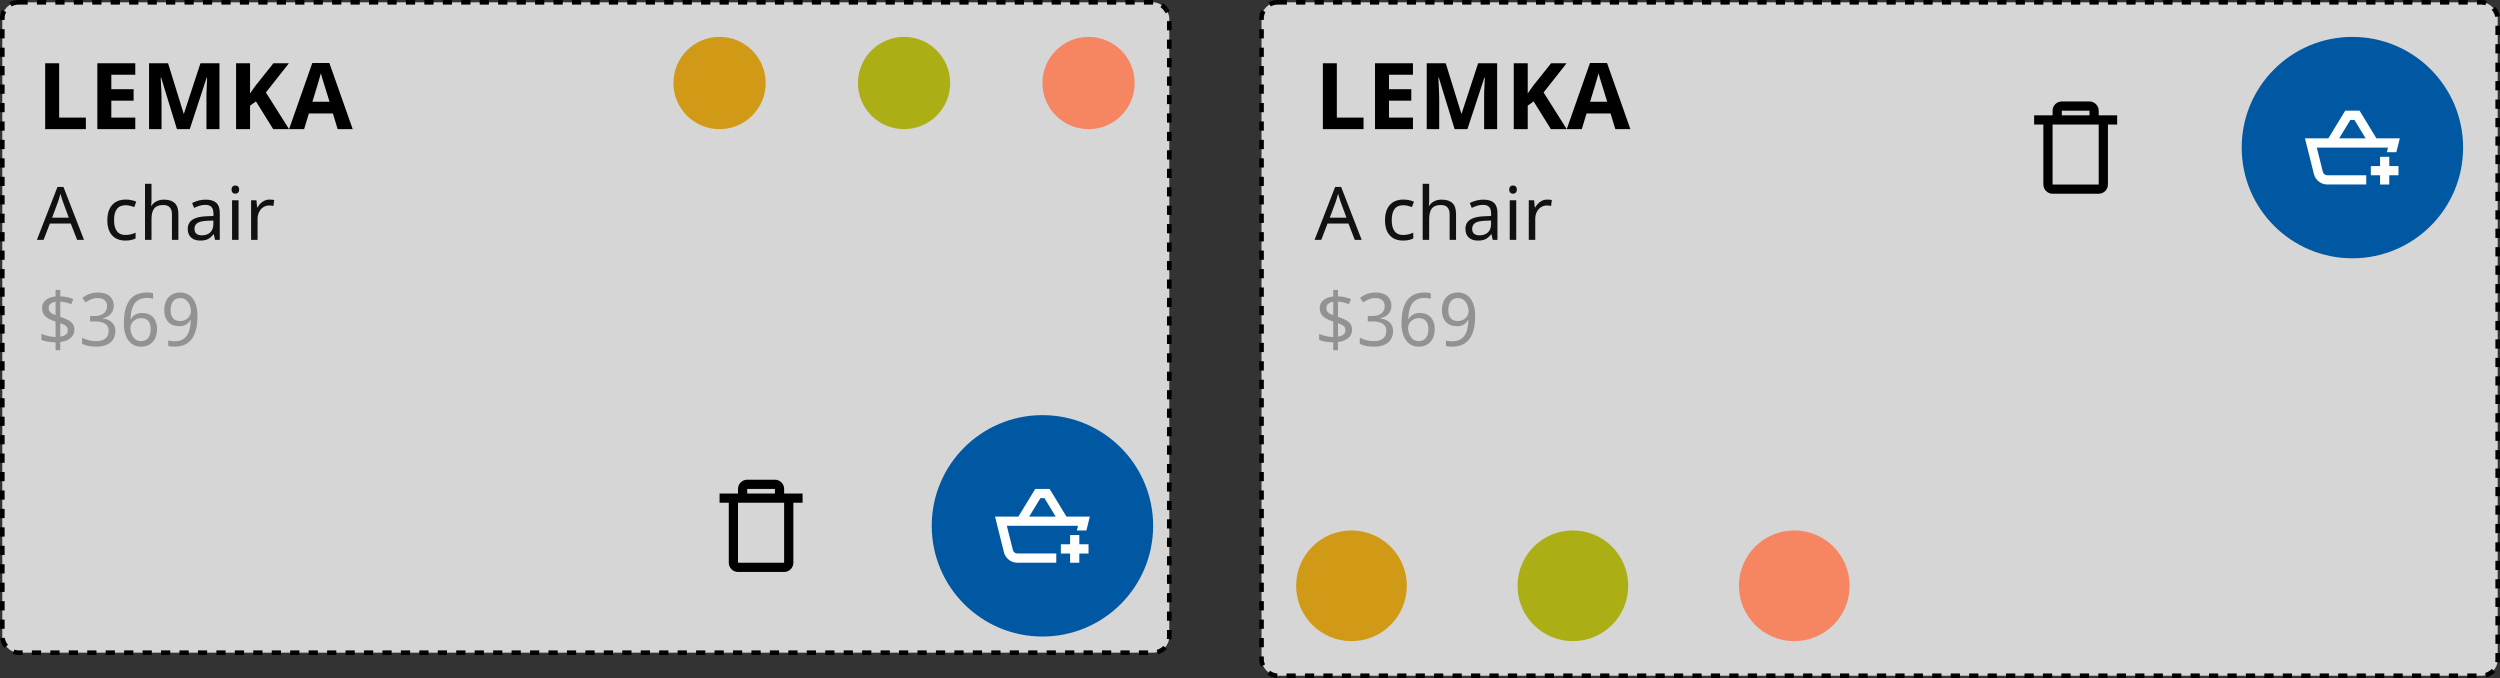 <svg width="542" height="147" viewBox="0 0 542 147" fill="none" xmlns="http://www.w3.org/2000/svg">
<rect x="0" y="0" width="542" height="147" fill="#333333" stroke="none"/>
<rect x="273.5" y="0.5" width="268" height="146" rx="3.5" fill="white" fill-opacity="0.8"/>
<path d="M286.797 28V13.723H289.824V25.5H295.615V28H286.797ZM306.328 28H298.105V13.723H306.328V16.203H301.133V19.338H305.967V21.818H301.133V25.5H306.328V28ZM315.361 28L311.924 16.799H311.836C311.96 19.078 312.021 20.598 312.021 21.359V28H309.316V13.723H313.438L316.816 24.641H316.875L320.459 13.723H324.58V28H321.758V21.242C321.758 20.923 321.761 20.555 321.768 20.139C321.781 19.722 321.826 18.615 321.904 16.818H321.816L318.135 28H315.361ZM339.668 28H336.23L332.49 21.984L331.211 22.902V28H328.184V13.723H331.211V20.256L332.402 18.576L336.27 13.723H339.629L334.648 20.041L339.668 28ZM350.205 28L349.17 24.602H343.965L342.93 28H339.668L344.707 13.664H348.408L353.467 28H350.205ZM348.447 22.062C347.49 18.983 346.95 17.241 346.826 16.838C346.709 16.434 346.624 16.115 346.572 15.881C346.357 16.714 345.742 18.775 344.727 22.062H348.447Z" fill="black"/>
<path d="M293.719 52L292.344 48.461H287.812L286.453 52H285L289.461 40.531H290.758L295.211 52H293.719ZM291.914 47.188L290.633 43.727L290.086 42.016C289.93 42.641 289.766 43.211 289.594 43.727L288.297 47.188H291.914ZM304.188 52.156C302.953 52.156 301.992 51.779 301.305 51.023C300.617 50.263 300.273 49.175 300.273 47.758C300.273 46.32 300.62 45.214 301.312 44.438C302.01 43.656 303.003 43.266 304.289 43.266C304.706 43.266 305.117 43.31 305.523 43.398C305.935 43.482 306.273 43.591 306.539 43.727L306.109 44.898C305.385 44.628 304.768 44.492 304.258 44.492C303.393 44.492 302.755 44.766 302.344 45.312C301.932 45.854 301.727 46.664 301.727 47.742C301.727 48.779 301.932 49.573 302.344 50.125C302.755 50.672 303.365 50.945 304.172 50.945C304.927 50.945 305.669 50.779 306.398 50.445V51.695C305.805 52.003 305.068 52.156 304.188 52.156ZM314.281 52V46.516C314.281 45.818 314.125 45.3 313.812 44.961C313.505 44.617 313.021 44.445 312.359 44.445C311.49 44.445 310.852 44.688 310.445 45.172C310.044 45.656 309.844 46.456 309.844 47.57V52H308.438V39.844H309.844V43.406C309.844 43.875 309.818 44.276 309.766 44.609H309.859C310.115 44.193 310.477 43.867 310.945 43.633C311.414 43.398 311.943 43.281 312.531 43.281C313.573 43.281 314.357 43.531 314.883 44.031C315.409 44.526 315.672 45.32 315.672 46.414V52H314.281ZM323.625 52L323.352 50.781H323.289C322.862 51.318 322.435 51.682 322.008 51.875C321.586 52.062 321.052 52.156 320.406 52.156C319.562 52.156 318.901 51.935 318.422 51.492C317.943 51.05 317.703 50.425 317.703 49.617C317.703 47.878 319.076 46.966 321.82 46.883L323.273 46.828V46.32C323.273 45.669 323.133 45.19 322.852 44.883C322.57 44.57 322.12 44.414 321.5 44.414C321.047 44.414 320.617 44.482 320.211 44.617C319.81 44.753 319.432 44.904 319.078 45.07L318.648 44.016C319.081 43.786 319.552 43.607 320.062 43.477C320.573 43.346 321.078 43.281 321.578 43.281C322.615 43.281 323.385 43.51 323.891 43.969C324.396 44.427 324.648 45.156 324.648 46.156V52H323.625ZM320.727 51.023C321.513 51.023 322.13 50.812 322.578 50.391C323.031 49.964 323.258 49.359 323.258 48.578V47.805L321.992 47.859C321.008 47.896 320.289 48.052 319.836 48.328C319.388 48.604 319.164 49.039 319.164 49.633C319.164 50.081 319.299 50.425 319.57 50.664C319.846 50.904 320.232 51.023 320.727 51.023ZM328.719 52H327.312V43.422H328.719V52ZM327.203 41.102C327.203 40.789 327.281 40.562 327.438 40.422C327.599 40.281 327.797 40.211 328.031 40.211C328.25 40.211 328.44 40.281 328.602 40.422C328.768 40.562 328.852 40.789 328.852 41.102C328.852 41.409 328.768 41.635 328.602 41.781C328.44 41.927 328.25 42 328.031 42C327.797 42 327.599 41.927 327.438 41.781C327.281 41.635 327.203 41.409 327.203 41.102ZM335.438 43.266C335.818 43.266 336.154 43.297 336.445 43.359L336.273 44.656C335.956 44.583 335.646 44.547 335.344 44.547C334.891 44.547 334.469 44.672 334.078 44.922C333.693 45.172 333.391 45.518 333.172 45.961C332.953 46.398 332.844 46.885 332.844 47.422V52H331.438V43.422H332.594L332.75 44.992H332.812C333.141 44.425 333.529 43.995 333.977 43.703C334.424 43.411 334.911 43.266 335.438 43.266Z" fill="#111111"/>
<path d="M293.125 71.492C293.125 72.206 292.859 72.797 292.328 73.266C291.802 73.734 291.049 74.029 290.07 74.148V75.93H289.047V74.219C288.453 74.208 287.883 74.159 287.336 74.07C286.794 73.977 286.346 73.849 285.992 73.688V72.375C286.383 72.557 286.859 72.716 287.422 72.852C287.99 72.982 288.531 73.052 289.047 73.062V69.719C287.979 69.38 287.224 68.984 286.781 68.531C286.339 68.073 286.117 67.487 286.117 66.773C286.117 66.086 286.38 65.521 286.906 65.078C287.432 64.635 288.146 64.365 289.047 64.266V62.859H290.07V64.25C291.06 64.276 292 64.474 292.891 64.844L292.453 65.945C291.646 65.628 290.852 65.44 290.07 65.383V68.68C290.904 68.961 291.523 69.227 291.93 69.477C292.341 69.727 292.643 70.013 292.836 70.336C293.029 70.654 293.125 71.039 293.125 71.492ZM291.703 71.594C291.703 71.219 291.581 70.922 291.336 70.703C291.091 70.479 290.669 70.263 290.07 70.055V72.984C291.159 72.818 291.703 72.354 291.703 71.594ZM287.547 66.758C287.547 67.138 287.659 67.445 287.883 67.68C288.107 67.914 288.495 68.13 289.047 68.328V65.414C288.557 65.497 288.185 65.656 287.93 65.891C287.674 66.125 287.547 66.414 287.547 66.758ZM301.664 66.25C301.664 66.63 301.604 66.977 301.484 67.289C301.365 67.602 301.195 67.872 300.977 68.102C300.763 68.331 300.505 68.521 300.203 68.672C299.901 68.818 299.565 68.922 299.195 68.984V69.031C300.117 69.146 300.818 69.44 301.297 69.914C301.776 70.383 302.016 70.995 302.016 71.75C302.016 72.25 301.93 72.708 301.758 73.125C301.591 73.542 301.336 73.901 300.992 74.203C300.648 74.505 300.214 74.74 299.688 74.906C299.161 75.073 298.539 75.156 297.82 75.156C297.253 75.156 296.716 75.112 296.211 75.023C295.711 74.935 295.24 74.773 294.797 74.539V73.211C295.25 73.451 295.74 73.635 296.266 73.766C296.797 73.896 297.305 73.961 297.789 73.961C298.268 73.961 298.682 73.909 299.031 73.805C299.38 73.701 299.667 73.552 299.891 73.359C300.12 73.167 300.286 72.93 300.391 72.648C300.5 72.367 300.555 72.052 300.555 71.703C300.555 71.349 300.484 71.047 300.344 70.797C300.208 70.542 300.013 70.333 299.758 70.172C299.503 70.005 299.19 69.883 298.82 69.805C298.456 69.727 298.042 69.688 297.578 69.688H296.539V68.508H297.578C298 68.508 298.375 68.456 298.703 68.352C299.031 68.247 299.305 68.099 299.523 67.906C299.747 67.713 299.917 67.484 300.031 67.219C300.146 66.953 300.203 66.662 300.203 66.344C300.203 66.073 300.156 65.831 300.062 65.617C299.969 65.404 299.836 65.224 299.664 65.078C299.492 64.927 299.286 64.812 299.047 64.734C298.807 64.656 298.542 64.617 298.25 64.617C297.693 64.617 297.201 64.706 296.773 64.883C296.352 65.055 295.948 65.281 295.562 65.562L294.844 64.586C295.042 64.424 295.26 64.273 295.5 64.133C295.745 63.992 296.01 63.87 296.297 63.766C296.583 63.656 296.888 63.57 297.211 63.508C297.539 63.445 297.885 63.414 298.25 63.414C298.812 63.414 299.305 63.484 299.727 63.625C300.154 63.766 300.51 63.964 300.797 64.219C301.083 64.469 301.299 64.768 301.445 65.117C301.591 65.461 301.664 65.838 301.664 66.25ZM303.852 70.117C303.852 69.57 303.878 69.026 303.93 68.484C303.987 67.943 304.083 67.424 304.219 66.93C304.359 66.43 304.549 65.966 304.789 65.539C305.029 65.112 305.333 64.742 305.703 64.43C306.073 64.112 306.516 63.865 307.031 63.688C307.547 63.505 308.151 63.414 308.844 63.414C308.943 63.414 309.052 63.417 309.172 63.422C309.292 63.427 309.411 63.438 309.531 63.453C309.656 63.464 309.773 63.479 309.883 63.5C309.997 63.516 310.099 63.536 310.188 63.562V64.773C310.005 64.711 309.799 64.664 309.57 64.633C309.341 64.602 309.115 64.586 308.891 64.586C308.422 64.586 308.008 64.643 307.648 64.758C307.294 64.867 306.987 65.023 306.727 65.227C306.466 65.43 306.247 65.672 306.07 65.953C305.898 66.234 305.758 66.547 305.648 66.891C305.539 67.229 305.458 67.591 305.406 67.977C305.354 68.362 305.32 68.763 305.305 69.18H305.398C305.503 68.992 305.628 68.818 305.773 68.656C305.924 68.49 306.099 68.349 306.297 68.234C306.495 68.115 306.716 68.021 306.961 67.953C307.211 67.885 307.49 67.852 307.797 67.852C308.292 67.852 308.74 67.93 309.141 68.086C309.542 68.237 309.883 68.461 310.164 68.758C310.445 69.055 310.661 69.419 310.812 69.852C310.969 70.279 311.047 70.768 311.047 71.32C311.047 71.914 310.966 72.448 310.805 72.922C310.643 73.396 310.411 73.799 310.109 74.133C309.807 74.461 309.443 74.713 309.016 74.891C308.589 75.068 308.109 75.156 307.578 75.156C307.057 75.156 306.568 75.055 306.109 74.852C305.656 74.648 305.263 74.338 304.93 73.922C304.596 73.505 304.333 72.982 304.141 72.352C303.948 71.721 303.852 70.977 303.852 70.117ZM307.562 73.961C307.875 73.961 308.159 73.909 308.414 73.805C308.674 73.695 308.898 73.534 309.086 73.32C309.273 73.102 309.417 72.828 309.516 72.5C309.62 72.167 309.672 71.773 309.672 71.32C309.672 70.956 309.628 70.63 309.539 70.344C309.456 70.052 309.328 69.805 309.156 69.602C308.984 69.398 308.768 69.242 308.508 69.133C308.253 69.023 307.953 68.969 307.609 68.969C307.26 68.969 306.94 69.031 306.648 69.156C306.362 69.276 306.117 69.435 305.914 69.633C305.711 69.826 305.552 70.047 305.438 70.297C305.328 70.547 305.273 70.797 305.273 71.047C305.273 71.396 305.32 71.745 305.414 72.094C305.513 72.438 305.656 72.747 305.844 73.023C306.036 73.299 306.276 73.526 306.562 73.703C306.849 73.875 307.182 73.961 307.562 73.961ZM319.812 68.453C319.812 69 319.784 69.547 319.727 70.094C319.674 70.635 319.578 71.154 319.438 71.648C319.302 72.143 319.115 72.607 318.875 73.039C318.635 73.466 318.331 73.836 317.961 74.148C317.591 74.461 317.148 74.708 316.633 74.891C316.117 75.068 315.513 75.156 314.82 75.156C314.721 75.156 314.612 75.154 314.492 75.148C314.372 75.143 314.253 75.133 314.133 75.117C314.013 75.107 313.896 75.094 313.781 75.078C313.667 75.062 313.565 75.042 313.477 75.016V73.797C313.659 73.865 313.865 73.914 314.094 73.945C314.323 73.977 314.549 73.992 314.773 73.992C315.477 73.992 316.055 73.87 316.508 73.625C316.961 73.38 317.32 73.049 317.586 72.633C317.852 72.211 318.039 71.721 318.148 71.164C318.263 70.607 318.333 70.018 318.359 69.398H318.258C318.154 69.586 318.029 69.76 317.883 69.922C317.737 70.083 317.565 70.224 317.367 70.344C317.169 70.463 316.945 70.557 316.695 70.625C316.445 70.693 316.167 70.727 315.859 70.727C315.365 70.727 314.917 70.651 314.516 70.5C314.115 70.344 313.773 70.117 313.492 69.82C313.211 69.523 312.992 69.162 312.836 68.734C312.685 68.302 312.609 67.81 312.609 67.258C312.609 66.664 312.69 66.13 312.852 65.656C313.018 65.177 313.25 64.773 313.547 64.445C313.849 64.112 314.214 63.857 314.641 63.68C315.073 63.503 315.555 63.414 316.086 63.414C316.612 63.414 317.102 63.516 317.555 63.719C318.008 63.922 318.401 64.232 318.734 64.648C319.068 65.065 319.331 65.591 319.523 66.227C319.716 66.857 319.812 67.599 319.812 68.453ZM316.102 64.617C315.789 64.617 315.503 64.669 315.242 64.773C314.987 64.878 314.766 65.039 314.578 65.258C314.391 65.477 314.245 65.753 314.141 66.086C314.042 66.414 313.992 66.805 313.992 67.258C313.992 67.622 314.034 67.951 314.117 68.242C314.206 68.529 314.336 68.773 314.508 68.977C314.68 69.18 314.893 69.336 315.148 69.445C315.409 69.555 315.711 69.609 316.055 69.609C316.409 69.609 316.729 69.549 317.016 69.43C317.302 69.305 317.547 69.146 317.75 68.953C317.953 68.755 318.109 68.531 318.219 68.281C318.333 68.031 318.391 67.781 318.391 67.531C318.391 67.182 318.341 66.836 318.242 66.492C318.148 66.143 318.005 65.831 317.812 65.555C317.625 65.273 317.388 65.047 317.102 64.875C316.815 64.703 316.482 64.617 316.102 64.617Z" fill="#929292"/>
<path d="M455 42H445C444.47 42 443.961 41.789 443.586 41.414C443.211 41.039 443 40.53 443 40V27H441V25H445V24C445 23.47 445.211 22.961 445.586 22.586C445.961 22.211 446.47 22 447 22H453C453.53 22 454.039 22.211 454.414 22.586C454.789 22.961 455 23.47 455 24V25H459V27H457V40C457 40.53 456.789 41.039 456.414 41.414C456.039 41.789 455.53 42 455 42ZM445 27V40H455V27H445ZM447 24V25H453V24H447Z" fill="black"/>
<path d="M486 32C486 18.745 496.745 8 510 8V8C523.255 8 534 18.745 534 32V32C534 45.255 523.255 56 510 56V56C496.745 56 486 45.255 486 32V32Z" fill="#0058A3"/>
<path fill-rule="evenodd" clip-rule="evenodd" d="M508.437 24H508.999H510H511H511.562L511.854 24.48L515.211 29.997H519H520.281L519.97 31.24L519.53 33H517.469L517.719 31.997H502.281L503.591 37.24C503.703 37.685 504.103 37.997 504.562 37.997H513V39.997H504.562C503.185 39.997 501.985 39.06 501.651 37.725L500.03 31.24L499.719 29.997H501H504.788L508.145 24.48L508.437 24ZM510.437 26L512.87 29.997H507.129L509.561 26H510H510.437ZM515.996 36V34H517.996V36H519.996V38H517.996V40H515.996V38H513.996V36H515.996Z" fill="white"/>
<circle cx="293" cy="127" r="12" fill="#D09A16"/>
<circle cx="341" cy="127" r="12" fill="#ACAE16"/>
<circle cx="389" cy="127" r="12" fill="#F68661"/>
<rect x="273.5" y="0.5" width="268" height="146" rx="3.5" stroke="black" stroke-dasharray="2 2"/>
<rect x="0.5" y="0.5" width="253" height="141" rx="3.5" fill="white" fill-opacity="0.8"/>
<path d="M9.797 28V13.723H12.824V25.5H18.615V28H9.797ZM29.328 28H21.105V13.723H29.328V16.203H24.133V19.338H28.967V21.818H24.133V25.5H29.328V28ZM38.361 28L34.924 16.799H34.836C34.96 19.078 35.022 20.598 35.022 21.359V28H32.316V13.723H36.438L39.816 24.641H39.875L43.459 13.723H47.58V28H44.758V21.242C44.758 20.923 44.761 20.555 44.768 20.139C44.781 19.722 44.826 18.615 44.904 16.818H44.816L41.135 28H38.361ZM62.668 28H59.23L55.49 21.984L54.211 22.902V28H51.184V13.723H54.211V20.256L55.402 18.576L59.27 13.723H62.629L57.648 20.041L62.668 28ZM73.205 28L72.17 24.602H66.965L65.93 28H62.668L67.707 13.664H71.408L76.467 28H73.205ZM71.447 22.062C70.49 18.983 69.95 17.241 69.826 16.838C69.709 16.434 69.624 16.115 69.572 15.881C69.357 16.714 68.742 18.775 67.727 22.062H71.447Z" fill="black"/>
<path d="M16.719 52L15.344 48.461H10.812L9.453 52H8L12.461 40.531H13.758L18.211 52H16.719ZM14.914 47.188L13.633 43.727L13.086 42.016C12.93 42.641 12.766 43.211 12.594 43.727L11.297 47.188H14.914ZM27.188 52.156C25.953 52.156 24.992 51.779 24.305 51.023C23.617 50.263 23.273 49.175 23.273 47.758C23.273 46.32 23.62 45.214 24.312 44.438C25.01 43.656 26.003 43.266 27.289 43.266C27.706 43.266 28.117 43.31 28.523 43.398C28.935 43.482 29.273 43.591 29.539 43.727L29.109 44.898C28.385 44.628 27.768 44.492 27.258 44.492C26.393 44.492 25.755 44.766 25.344 45.312C24.932 45.854 24.727 46.664 24.727 47.742C24.727 48.779 24.932 49.573 25.344 50.125C25.755 50.672 26.365 50.945 27.172 50.945C27.927 50.945 28.669 50.779 29.398 50.445V51.695C28.805 52.003 28.068 52.156 27.188 52.156ZM37.281 52V46.516C37.281 45.818 37.125 45.3 36.812 44.961C36.505 44.617 36.021 44.445 35.359 44.445C34.49 44.445 33.852 44.688 33.445 45.172C33.044 45.656 32.844 46.456 32.844 47.57V52H31.438V39.844H32.844V43.406C32.844 43.875 32.818 44.276 32.766 44.609H32.859C33.115 44.193 33.477 43.867 33.945 43.633C34.414 43.398 34.943 43.281 35.531 43.281C36.573 43.281 37.357 43.531 37.883 44.031C38.409 44.526 38.672 45.32 38.672 46.414V52H37.281ZM46.625 52L46.352 50.781H46.289C45.862 51.318 45.435 51.682 45.008 51.875C44.586 52.062 44.052 52.156 43.406 52.156C42.562 52.156 41.901 51.935 41.422 51.492C40.943 51.05 40.703 50.425 40.703 49.617C40.703 47.878 42.075 46.966 44.82 46.883L46.273 46.828V46.32C46.273 45.669 46.133 45.19 45.852 44.883C45.57 44.57 45.12 44.414 44.5 44.414C44.047 44.414 43.617 44.482 43.211 44.617C42.81 44.753 42.432 44.904 42.078 45.07L41.648 44.016C42.081 43.786 42.552 43.607 43.062 43.477C43.573 43.346 44.078 43.281 44.578 43.281C45.615 43.281 46.385 43.51 46.891 43.969C47.396 44.427 47.648 45.156 47.648 46.156V52H46.625ZM43.727 51.023C44.513 51.023 45.13 50.812 45.578 50.391C46.031 49.964 46.258 49.359 46.258 48.578V47.805L44.992 47.859C44.008 47.896 43.289 48.052 42.836 48.328C42.388 48.604 42.164 49.039 42.164 49.633C42.164 50.081 42.3 50.425 42.57 50.664C42.846 50.904 43.232 51.023 43.727 51.023ZM51.719 52H50.312V43.422H51.719V52ZM50.203 41.102C50.203 40.789 50.281 40.562 50.438 40.422C50.599 40.281 50.797 40.211 51.031 40.211C51.25 40.211 51.44 40.281 51.602 40.422C51.768 40.562 51.852 40.789 51.852 41.102C51.852 41.409 51.768 41.635 51.602 41.781C51.44 41.927 51.25 42 51.031 42C50.797 42 50.599 41.927 50.438 41.781C50.281 41.635 50.203 41.409 50.203 41.102ZM58.438 43.266C58.818 43.266 59.154 43.297 59.445 43.359L59.273 44.656C58.956 44.583 58.646 44.547 58.344 44.547C57.891 44.547 57.469 44.672 57.078 44.922C56.693 45.172 56.391 45.518 56.172 45.961C55.953 46.398 55.844 46.885 55.844 47.422V52H54.438V43.422H55.594L55.75 44.992H55.812C56.141 44.425 56.529 43.995 56.977 43.703C57.425 43.411 57.911 43.266 58.438 43.266Z" fill="#111111"/>
<path d="M16.125 71.492C16.125 72.206 15.859 72.797 15.328 73.266C14.802 73.734 14.05 74.029 13.07 74.148V75.93H12.047V74.219C11.453 74.208 10.883 74.159 10.336 74.07C9.794 73.977 9.346 73.849 8.992 73.688V72.375C9.383 72.557 9.859 72.716 10.422 72.852C10.99 72.982 11.531 73.052 12.047 73.062V69.719C10.979 69.38 10.224 68.984 9.781 68.531C9.339 68.073 9.117 67.487 9.117 66.773C9.117 66.086 9.38 65.521 9.906 65.078C10.432 64.635 11.146 64.365 12.047 64.266V62.859H13.07V64.25C14.06 64.276 15 64.474 15.891 64.844L15.453 65.945C14.646 65.628 13.852 65.44 13.07 65.383V68.68C13.904 68.961 14.523 69.227 14.93 69.477C15.341 69.727 15.643 70.013 15.836 70.336C16.029 70.654 16.125 71.039 16.125 71.492ZM14.703 71.594C14.703 71.219 14.581 70.922 14.336 70.703C14.091 70.479 13.669 70.263 13.07 70.055V72.984C14.159 72.818 14.703 72.354 14.703 71.594ZM10.547 66.758C10.547 67.138 10.659 67.445 10.883 67.68C11.107 67.914 11.495 68.13 12.047 68.328V65.414C11.557 65.497 11.185 65.656 10.93 65.891C10.675 66.125 10.547 66.414 10.547 66.758ZM24.664 66.25C24.664 66.63 24.604 66.977 24.484 67.289C24.365 67.602 24.195 67.872 23.977 68.102C23.763 68.331 23.505 68.521 23.203 68.672C22.901 68.818 22.565 68.922 22.195 68.984V69.031C23.117 69.146 23.818 69.44 24.297 69.914C24.776 70.383 25.016 70.995 25.016 71.75C25.016 72.25 24.93 72.708 24.758 73.125C24.591 73.542 24.336 73.901 23.992 74.203C23.648 74.505 23.213 74.74 22.688 74.906C22.162 75.073 21.539 75.156 20.82 75.156C20.253 75.156 19.716 75.112 19.211 75.023C18.711 74.935 18.24 74.773 17.797 74.539V73.211C18.25 73.451 18.74 73.635 19.266 73.766C19.797 73.896 20.305 73.961 20.789 73.961C21.268 73.961 21.682 73.909 22.031 73.805C22.38 73.701 22.667 73.552 22.891 73.359C23.12 73.167 23.287 72.93 23.391 72.648C23.5 72.367 23.555 72.052 23.555 71.703C23.555 71.349 23.484 71.047 23.344 70.797C23.208 70.542 23.013 70.333 22.758 70.172C22.503 70.005 22.19 69.883 21.82 69.805C21.456 69.727 21.042 69.688 20.578 69.688H19.539V68.508H20.578C21 68.508 21.375 68.456 21.703 68.352C22.031 68.247 22.305 68.099 22.523 67.906C22.747 67.713 22.917 67.484 23.031 67.219C23.146 66.953 23.203 66.662 23.203 66.344C23.203 66.073 23.156 65.831 23.062 65.617C22.969 65.404 22.836 65.224 22.664 65.078C22.492 64.927 22.287 64.812 22.047 64.734C21.807 64.656 21.542 64.617 21.25 64.617C20.693 64.617 20.201 64.706 19.773 64.883C19.352 65.055 18.948 65.281 18.562 65.562L17.844 64.586C18.042 64.424 18.26 64.273 18.5 64.133C18.745 63.992 19.01 63.87 19.297 63.766C19.583 63.656 19.888 63.57 20.211 63.508C20.539 63.445 20.885 63.414 21.25 63.414C21.812 63.414 22.305 63.484 22.727 63.625C23.154 63.766 23.51 63.964 23.797 64.219C24.083 64.469 24.299 64.768 24.445 65.117C24.591 65.461 24.664 65.838 24.664 66.25ZM26.852 70.117C26.852 69.57 26.878 69.026 26.93 68.484C26.987 67.943 27.083 67.424 27.219 66.93C27.359 66.43 27.549 65.966 27.789 65.539C28.029 65.112 28.333 64.742 28.703 64.43C29.073 64.112 29.516 63.865 30.031 63.688C30.547 63.505 31.151 63.414 31.844 63.414C31.943 63.414 32.052 63.417 32.172 63.422C32.292 63.427 32.411 63.438 32.531 63.453C32.656 63.464 32.773 63.479 32.883 63.5C32.997 63.516 33.099 63.536 33.188 63.562V64.773C33.005 64.711 32.8 64.664 32.57 64.633C32.341 64.602 32.115 64.586 31.891 64.586C31.422 64.586 31.008 64.643 30.648 64.758C30.294 64.867 29.987 65.023 29.727 65.227C29.466 65.43 29.247 65.672 29.07 65.953C28.898 66.234 28.758 66.547 28.648 66.891C28.539 67.229 28.458 67.591 28.406 67.977C28.354 68.362 28.32 68.763 28.305 69.18H28.398C28.503 68.992 28.628 68.818 28.773 68.656C28.924 68.49 29.099 68.349 29.297 68.234C29.495 68.115 29.716 68.021 29.961 67.953C30.211 67.885 30.49 67.852 30.797 67.852C31.292 67.852 31.74 67.93 32.141 68.086C32.542 68.237 32.883 68.461 33.164 68.758C33.445 69.055 33.661 69.419 33.812 69.852C33.969 70.279 34.047 70.768 34.047 71.32C34.047 71.914 33.966 72.448 33.805 72.922C33.643 73.396 33.411 73.799 33.109 74.133C32.807 74.461 32.443 74.713 32.016 74.891C31.588 75.068 31.109 75.156 30.578 75.156C30.057 75.156 29.568 75.055 29.109 74.852C28.656 74.648 28.263 74.338 27.93 73.922C27.596 73.505 27.333 72.982 27.141 72.352C26.948 71.721 26.852 70.977 26.852 70.117ZM30.562 73.961C30.875 73.961 31.159 73.909 31.414 73.805C31.674 73.695 31.898 73.534 32.086 73.32C32.273 73.102 32.417 72.828 32.516 72.5C32.62 72.167 32.672 71.773 32.672 71.32C32.672 70.956 32.628 70.63 32.539 70.344C32.456 70.052 32.328 69.805 32.156 69.602C31.984 69.398 31.768 69.242 31.508 69.133C31.253 69.023 30.953 68.969 30.609 68.969C30.26 68.969 29.94 69.031 29.648 69.156C29.362 69.276 29.117 69.435 28.914 69.633C28.711 69.826 28.552 70.047 28.438 70.297C28.328 70.547 28.273 70.797 28.273 71.047C28.273 71.396 28.32 71.745 28.414 72.094C28.513 72.438 28.656 72.747 28.844 73.023C29.037 73.299 29.276 73.526 29.562 73.703C29.849 73.875 30.182 73.961 30.562 73.961ZM42.812 68.453C42.812 69 42.784 69.547 42.727 70.094C42.675 70.635 42.578 71.154 42.438 71.648C42.302 72.143 42.115 72.607 41.875 73.039C41.635 73.466 41.331 73.836 40.961 74.148C40.591 74.461 40.148 74.708 39.633 74.891C39.117 75.068 38.513 75.156 37.82 75.156C37.721 75.156 37.612 75.154 37.492 75.148C37.372 75.143 37.253 75.133 37.133 75.117C37.013 75.107 36.896 75.094 36.781 75.078C36.667 75.062 36.565 75.042 36.477 75.016V73.797C36.659 73.865 36.865 73.914 37.094 73.945C37.323 73.977 37.55 73.992 37.773 73.992C38.477 73.992 39.055 73.87 39.508 73.625C39.961 73.38 40.32 73.049 40.586 72.633C40.852 72.211 41.039 71.721 41.148 71.164C41.263 70.607 41.333 70.018 41.359 69.398H41.258C41.154 69.586 41.029 69.76 40.883 69.922C40.737 70.083 40.565 70.224 40.367 70.344C40.169 70.463 39.945 70.557 39.695 70.625C39.445 70.693 39.167 70.727 38.859 70.727C38.365 70.727 37.917 70.651 37.516 70.5C37.115 70.344 36.773 70.117 36.492 69.82C36.211 69.523 35.992 69.162 35.836 68.734C35.685 68.302 35.609 67.81 35.609 67.258C35.609 66.664 35.69 66.13 35.852 65.656C36.018 65.177 36.25 64.773 36.547 64.445C36.849 64.112 37.214 63.857 37.641 63.68C38.073 63.503 38.555 63.414 39.086 63.414C39.612 63.414 40.102 63.516 40.555 63.719C41.008 63.922 41.401 64.232 41.734 64.648C42.068 65.065 42.331 65.591 42.523 66.227C42.716 66.857 42.812 67.599 42.812 68.453ZM39.102 64.617C38.789 64.617 38.503 64.669 38.242 64.773C37.987 64.878 37.766 65.039 37.578 65.258C37.391 65.477 37.245 65.753 37.141 66.086C37.042 66.414 36.992 66.805 36.992 67.258C36.992 67.622 37.034 67.951 37.117 68.242C37.206 68.529 37.336 68.773 37.508 68.977C37.68 69.18 37.893 69.336 38.148 69.445C38.409 69.555 38.711 69.609 39.055 69.609C39.409 69.609 39.729 69.549 40.016 69.43C40.302 69.305 40.547 69.146 40.75 68.953C40.953 68.755 41.109 68.531 41.219 68.281C41.333 68.031 41.391 67.781 41.391 67.531C41.391 67.182 41.341 66.836 41.242 66.492C41.148 66.143 41.005 65.831 40.812 65.555C40.625 65.273 40.388 65.047 40.102 64.875C39.815 64.703 39.482 64.617 39.102 64.617Z" fill="#929292"/>
<circle cx="156" cy="18" r="10" fill="#D09A16"/>
<circle cx="196" cy="18" r="10" fill="#ACAE16"/>
<circle cx="236" cy="18" r="10" fill="#F68661"/>
<path d="M170 124H160C159.47 124 158.961 123.789 158.586 123.414C158.211 123.039 158 122.53 158 122V109H156V107H160V106C160 105.47 160.211 104.961 160.586 104.586C160.961 104.211 161.47 104 162 104H168C168.53 104 169.039 104.211 169.414 104.586C169.789 104.961 170 105.47 170 106V107H174V109H172V122C172 122.53 171.789 123.039 171.414 123.414C171.039 123.789 170.53 124 170 124ZM160 109V122H170V109H160ZM162 106V107H168V106H162Z" fill="black"/>
<path d="M202 114C202 100.745 212.745 90 226 90V90C239.255 90 250 100.745 250 114V114C250 127.255 239.255 138 226 138V138C212.745 138 202 127.255 202 114V114Z" fill="#0058A3"/>
<path fill-rule="evenodd" clip-rule="evenodd" d="M224.437 106H224.999H226H227H227.562L227.854 106.48L231.211 111.997H235H236.281L235.97 113.24L235.53 115H233.469L233.719 113.997H218.281L219.591 119.24C219.703 119.685 220.103 119.997 220.562 119.997H229V121.997H220.562C219.185 121.997 217.985 121.06 217.651 119.725L216.03 113.24L215.719 111.997H217H220.788L224.145 106.48L224.437 106ZM226.437 108L228.87 111.997H223.129L225.561 108H226H226.437ZM231.996 118V116H233.996V118H235.996V120H233.996V122H231.996V120H229.996V118H231.996Z" fill="white"/>
<rect x="0.5" y="0.5" width="253" height="141" rx="3.5" stroke="black" stroke-dasharray="2 2"/>
</svg>
